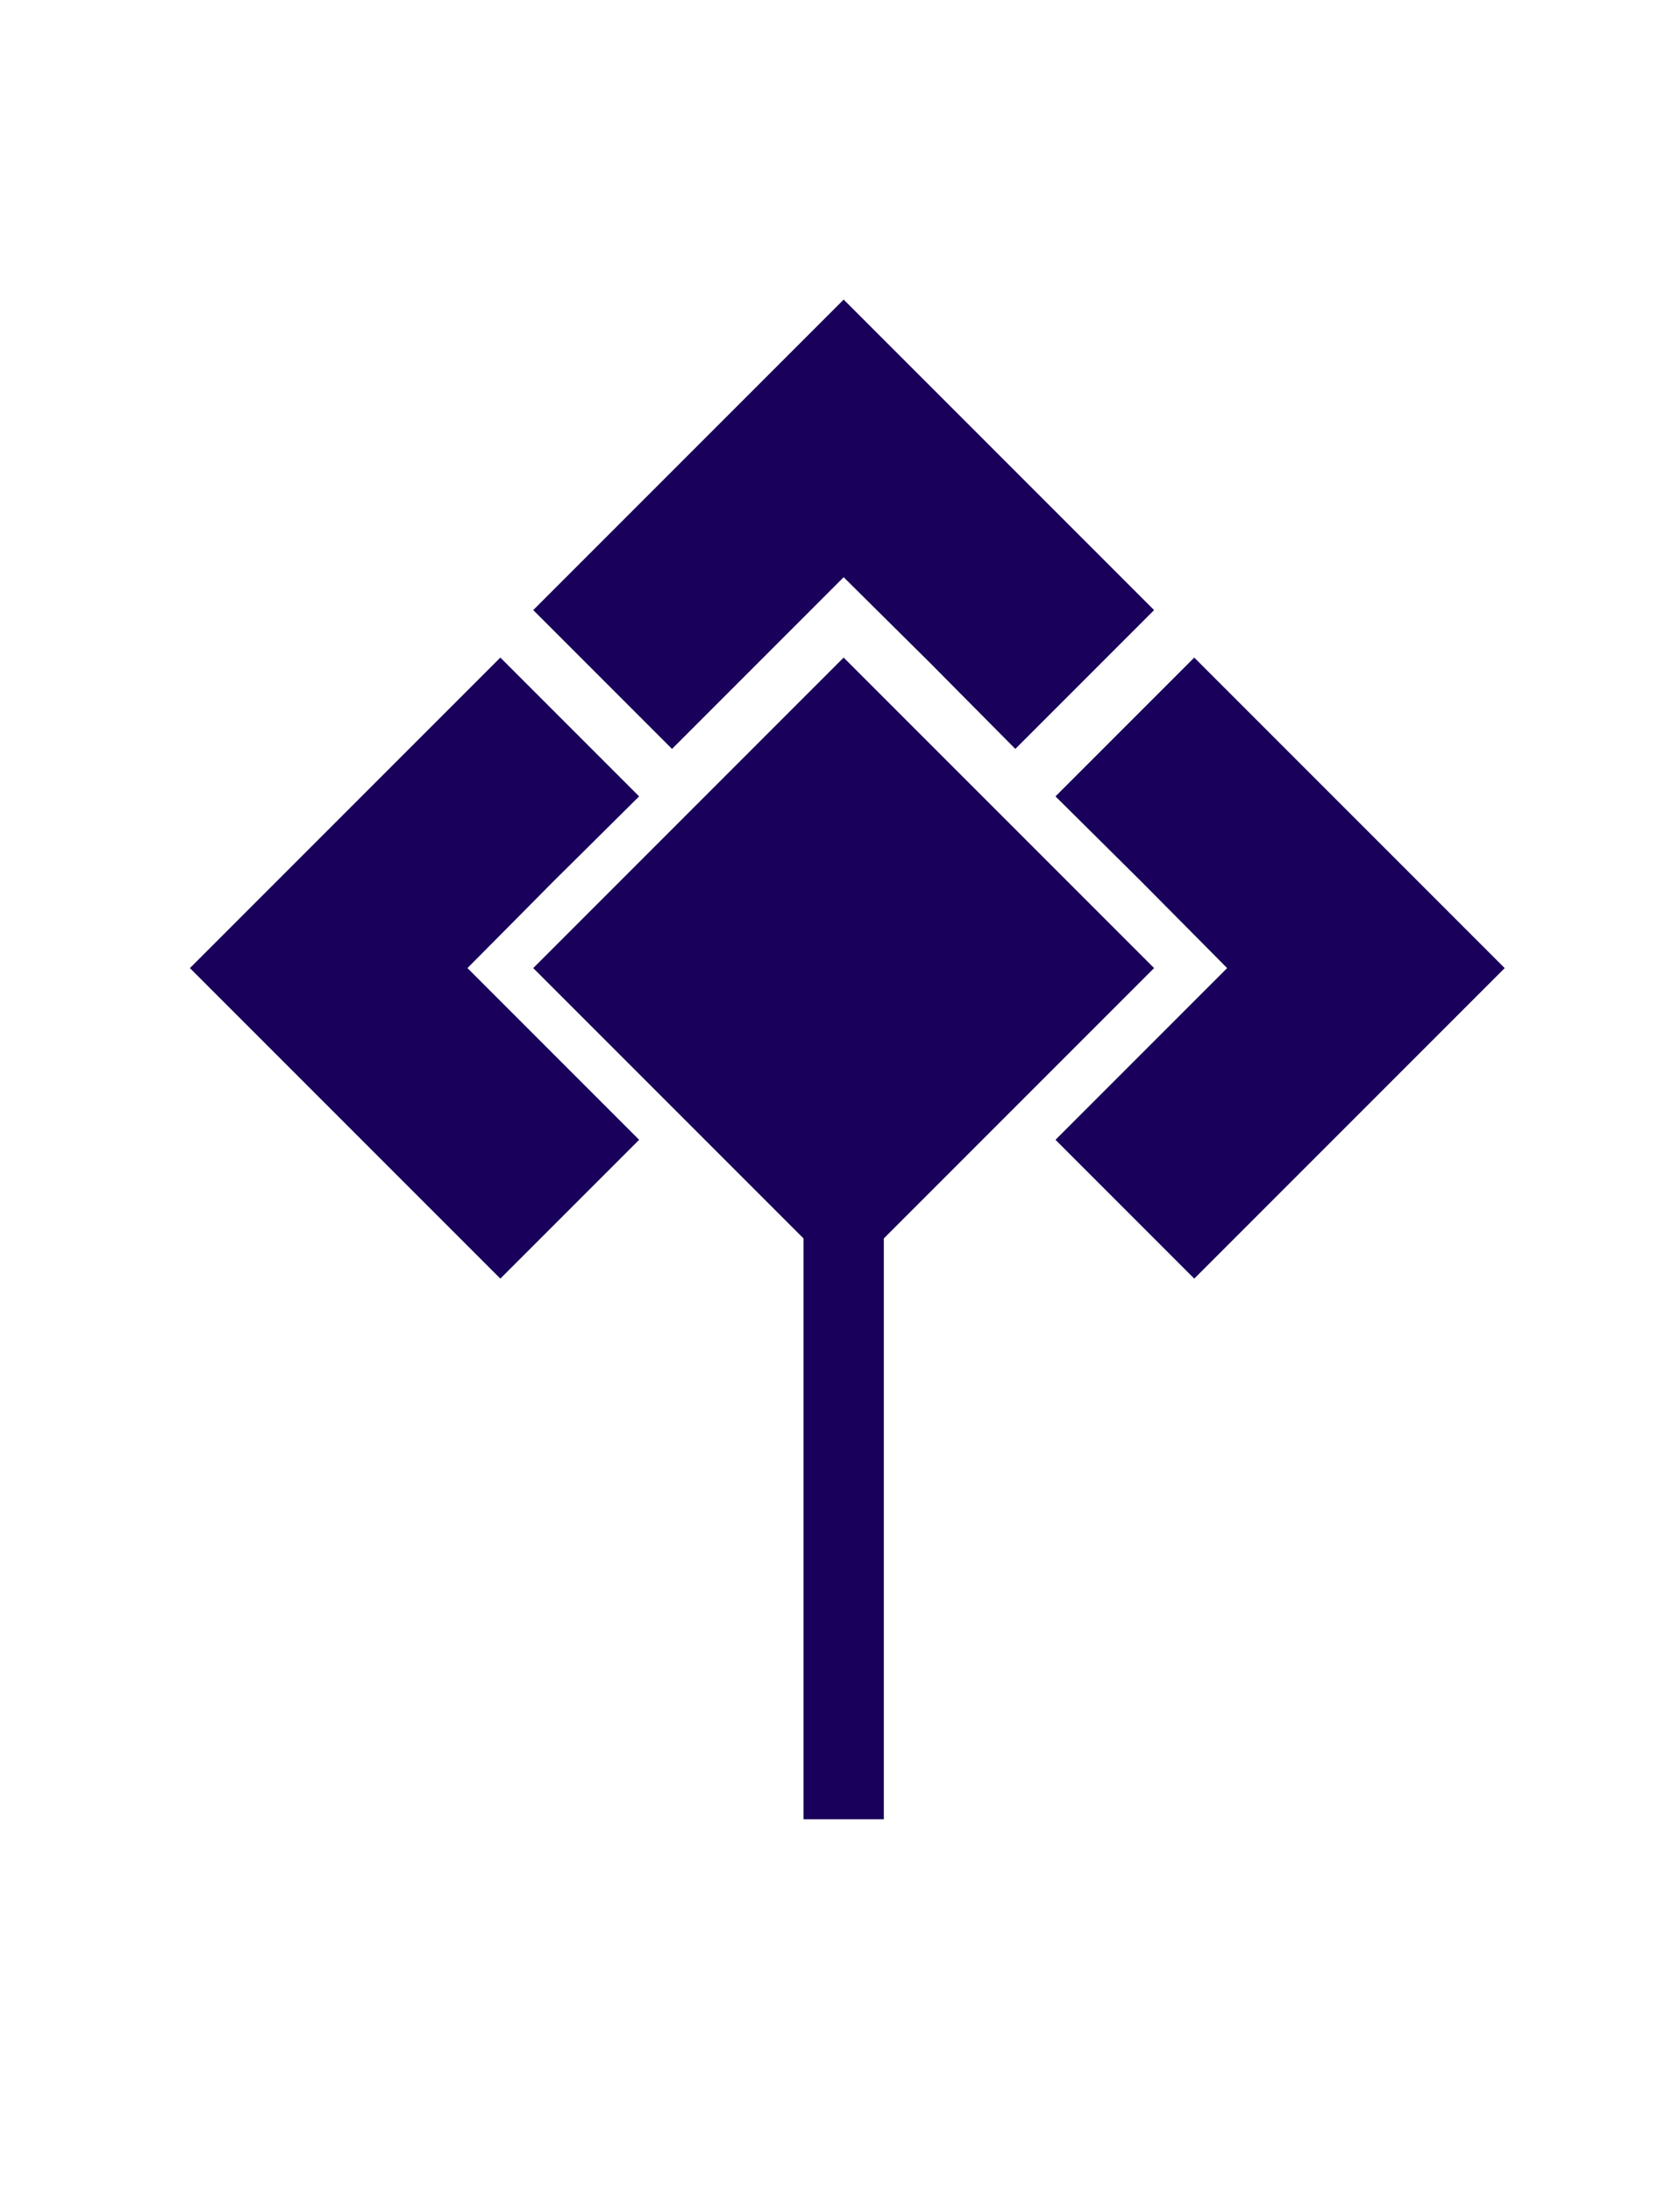 <?xml version="1.0" standalone="no"?>
<!DOCTYPE svg PUBLIC "-//W3C//DTD SVG 20010904//EN" "http://www.w3.org/TR/2001/REC-SVG-20010904/DTD/svg10.dtd">
<svg version="1.0" xmlns="http://www.w3.org/2000/svg" width="100%" height="100%" viewBox="-15 20 230 300" preserveAspectRatio="none">
	<g transform="translate(0,300) scale(0.1,-0.1)"	fill="#19005a" stroke="none">
		<path d="M792 2177 l-212 -212 95 -95 95 -95 118 118 117 117 118 -117 117 -118 95 95 95 95 -213 213 -212 212 -213 -213z"/>
		<path d="M322 1687 l-212 -212 213 -213 212 -212 95 95 95 95 -118 118 -117 117 117 118 118 117 -95 95 -95 95 -213 -213z"/>
		<path d="M792 1687 l-212 -212 185 -185 185 -185 0 -397 0 -398 55 0 55 0 0 397 0 398 185 185 185 185 -213 213 -212 212 -213 -213z"/>
		<path d="M1390 1805 l-95 -95 118 -117 117 -118 -117 -117 -118 -118 95 -95 95 -95 213 213 212 212 -213 213 -212 212 -95 -95z"/>
	</g>
</svg>
